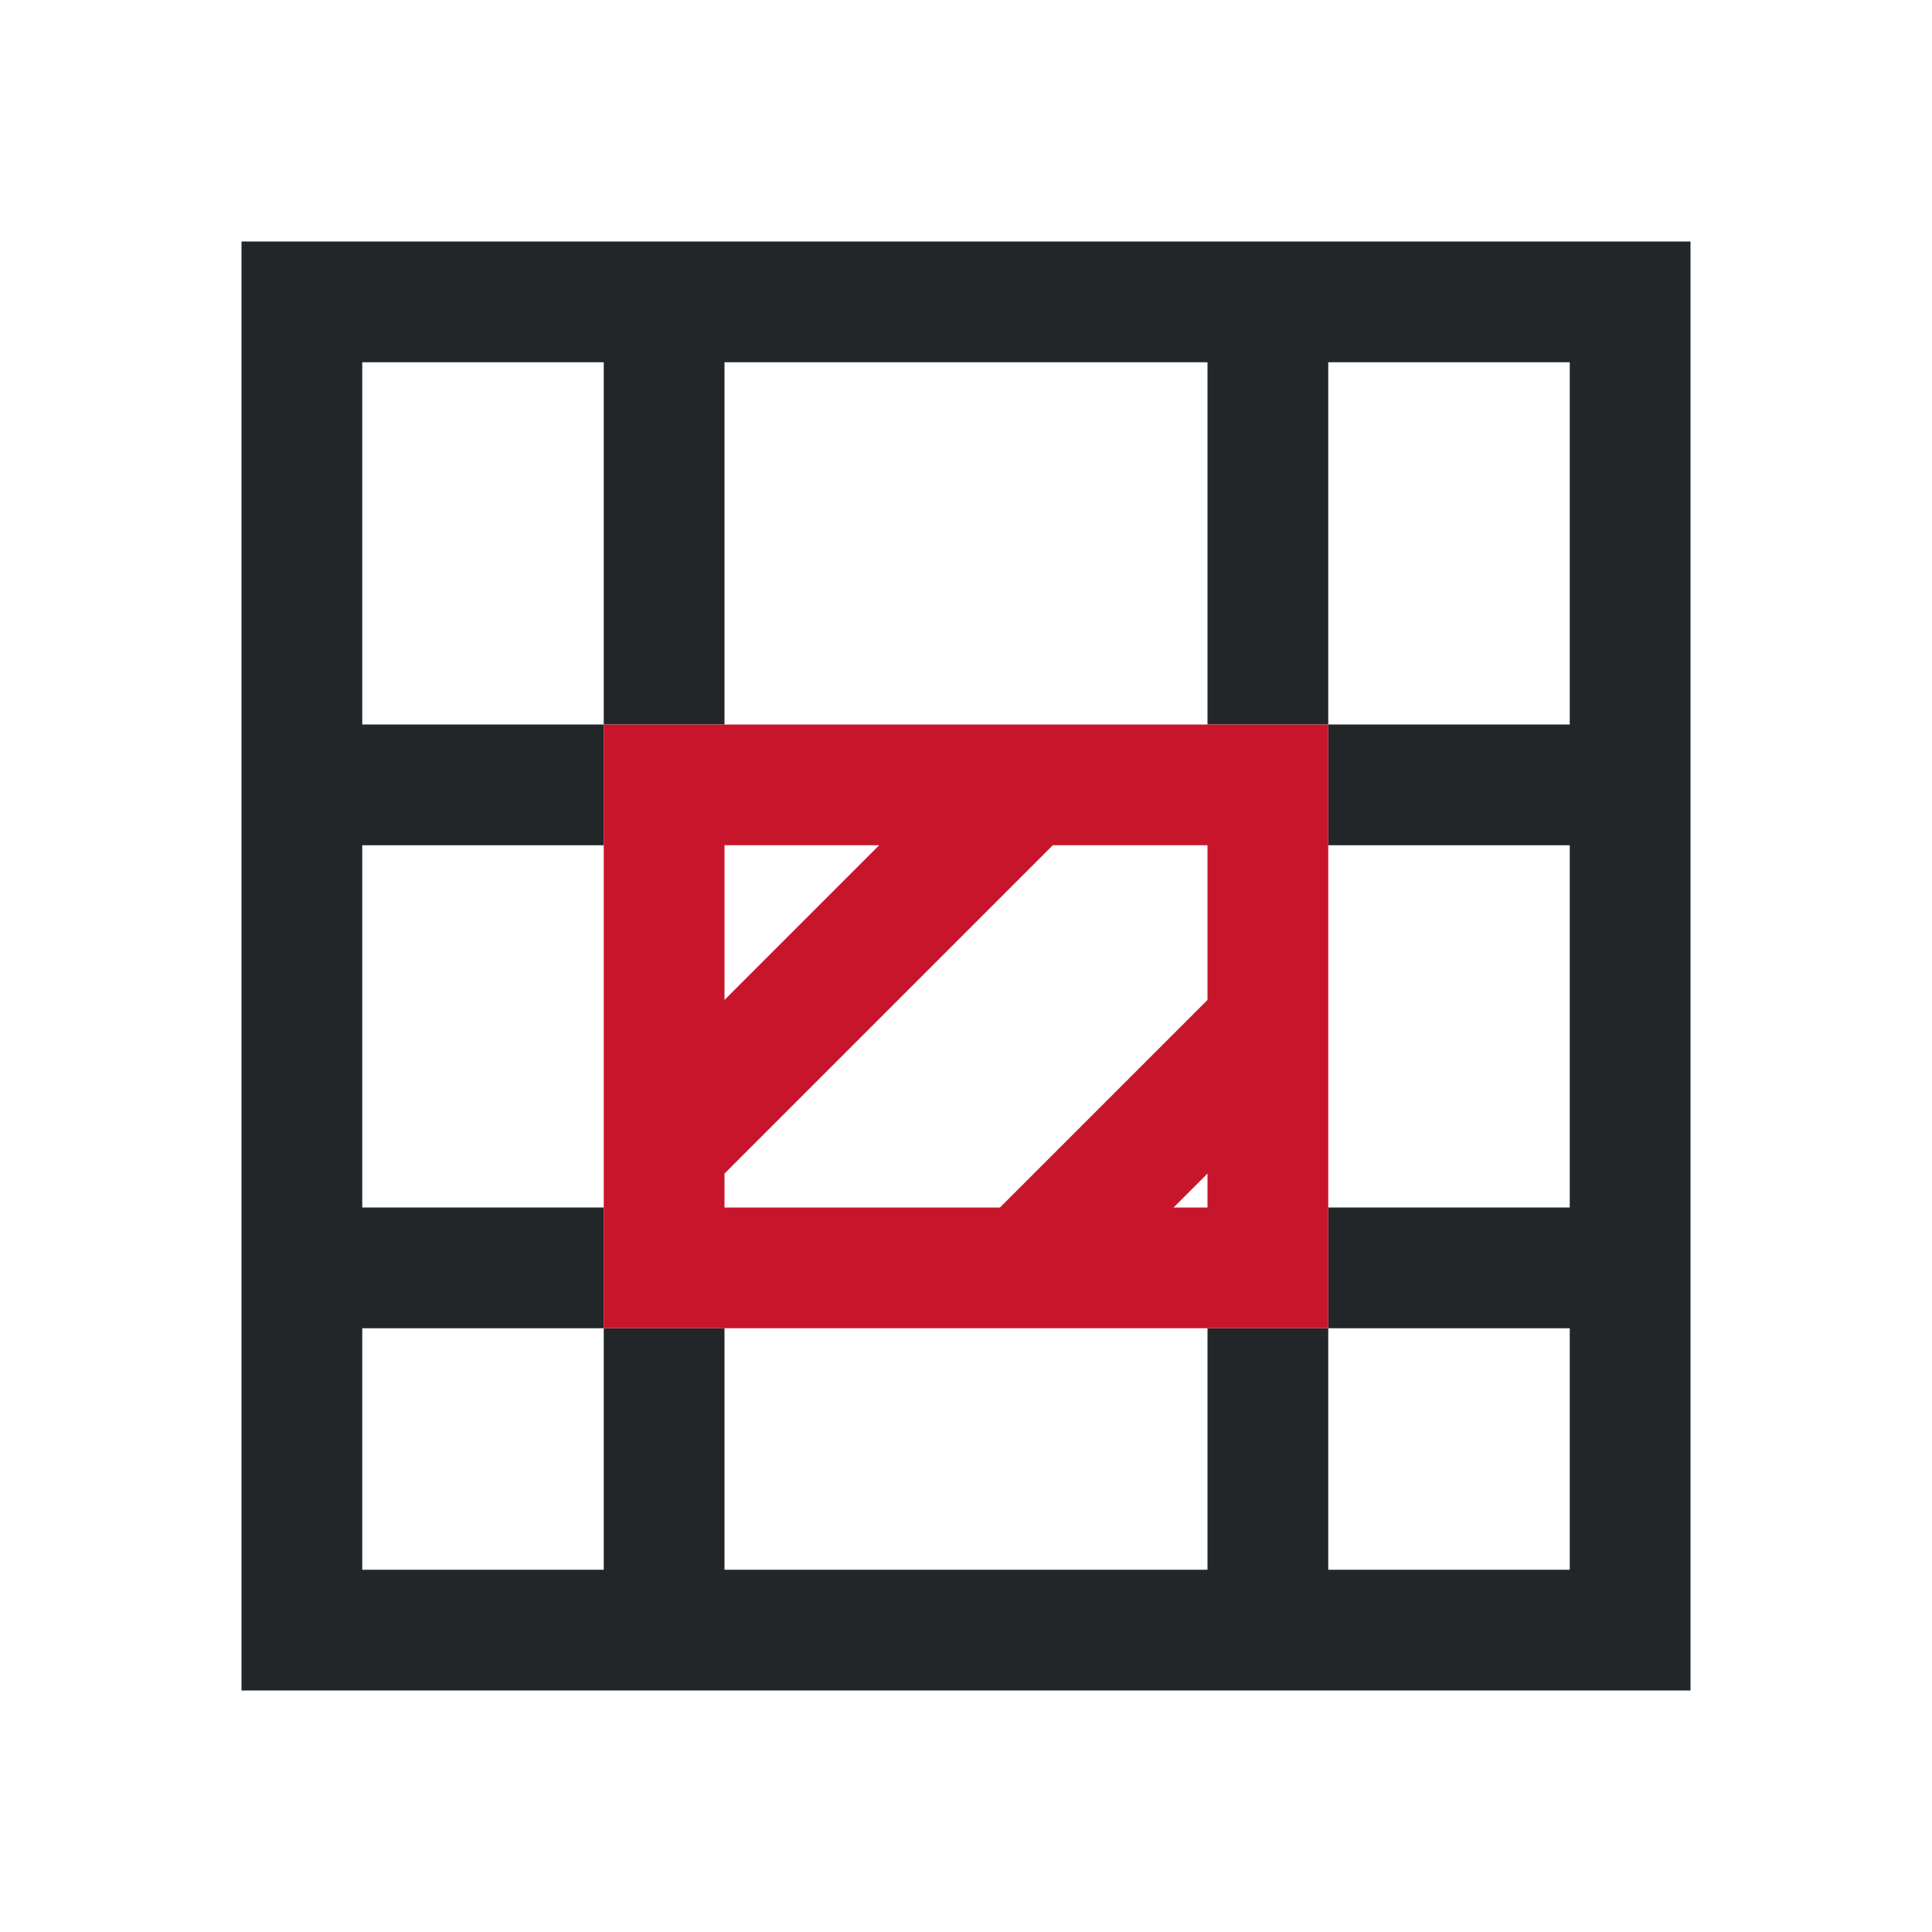 <svg viewBox="0 0 16 16" xmlns="http://www.w3.org/2000/svg"><path d="m2 2v12h1 2 5 1 3v-1-11h-1-2-6-2zm1 1h2v3h1v-3h4v3h1v-3h2v3h-2v1h2v3h-2v1h2v2h-2v-2h-1v2h-4v-2h-1v2h-2v-2h2v-1h-2v-3h2v-1h-2z" fill="#232629"/><path d="m5 6v5h.5.5 1.281 1.438 1.281.5.5v-2.281-2.719h-.5-4.5zm1 1h1.281l-1.281 1.281zm2.719 0h1.281v1.281l-1.719 1.719h-2.281v-.281zm1.281 2.719v.281h-.281z" fill="#c7162b"/></svg>